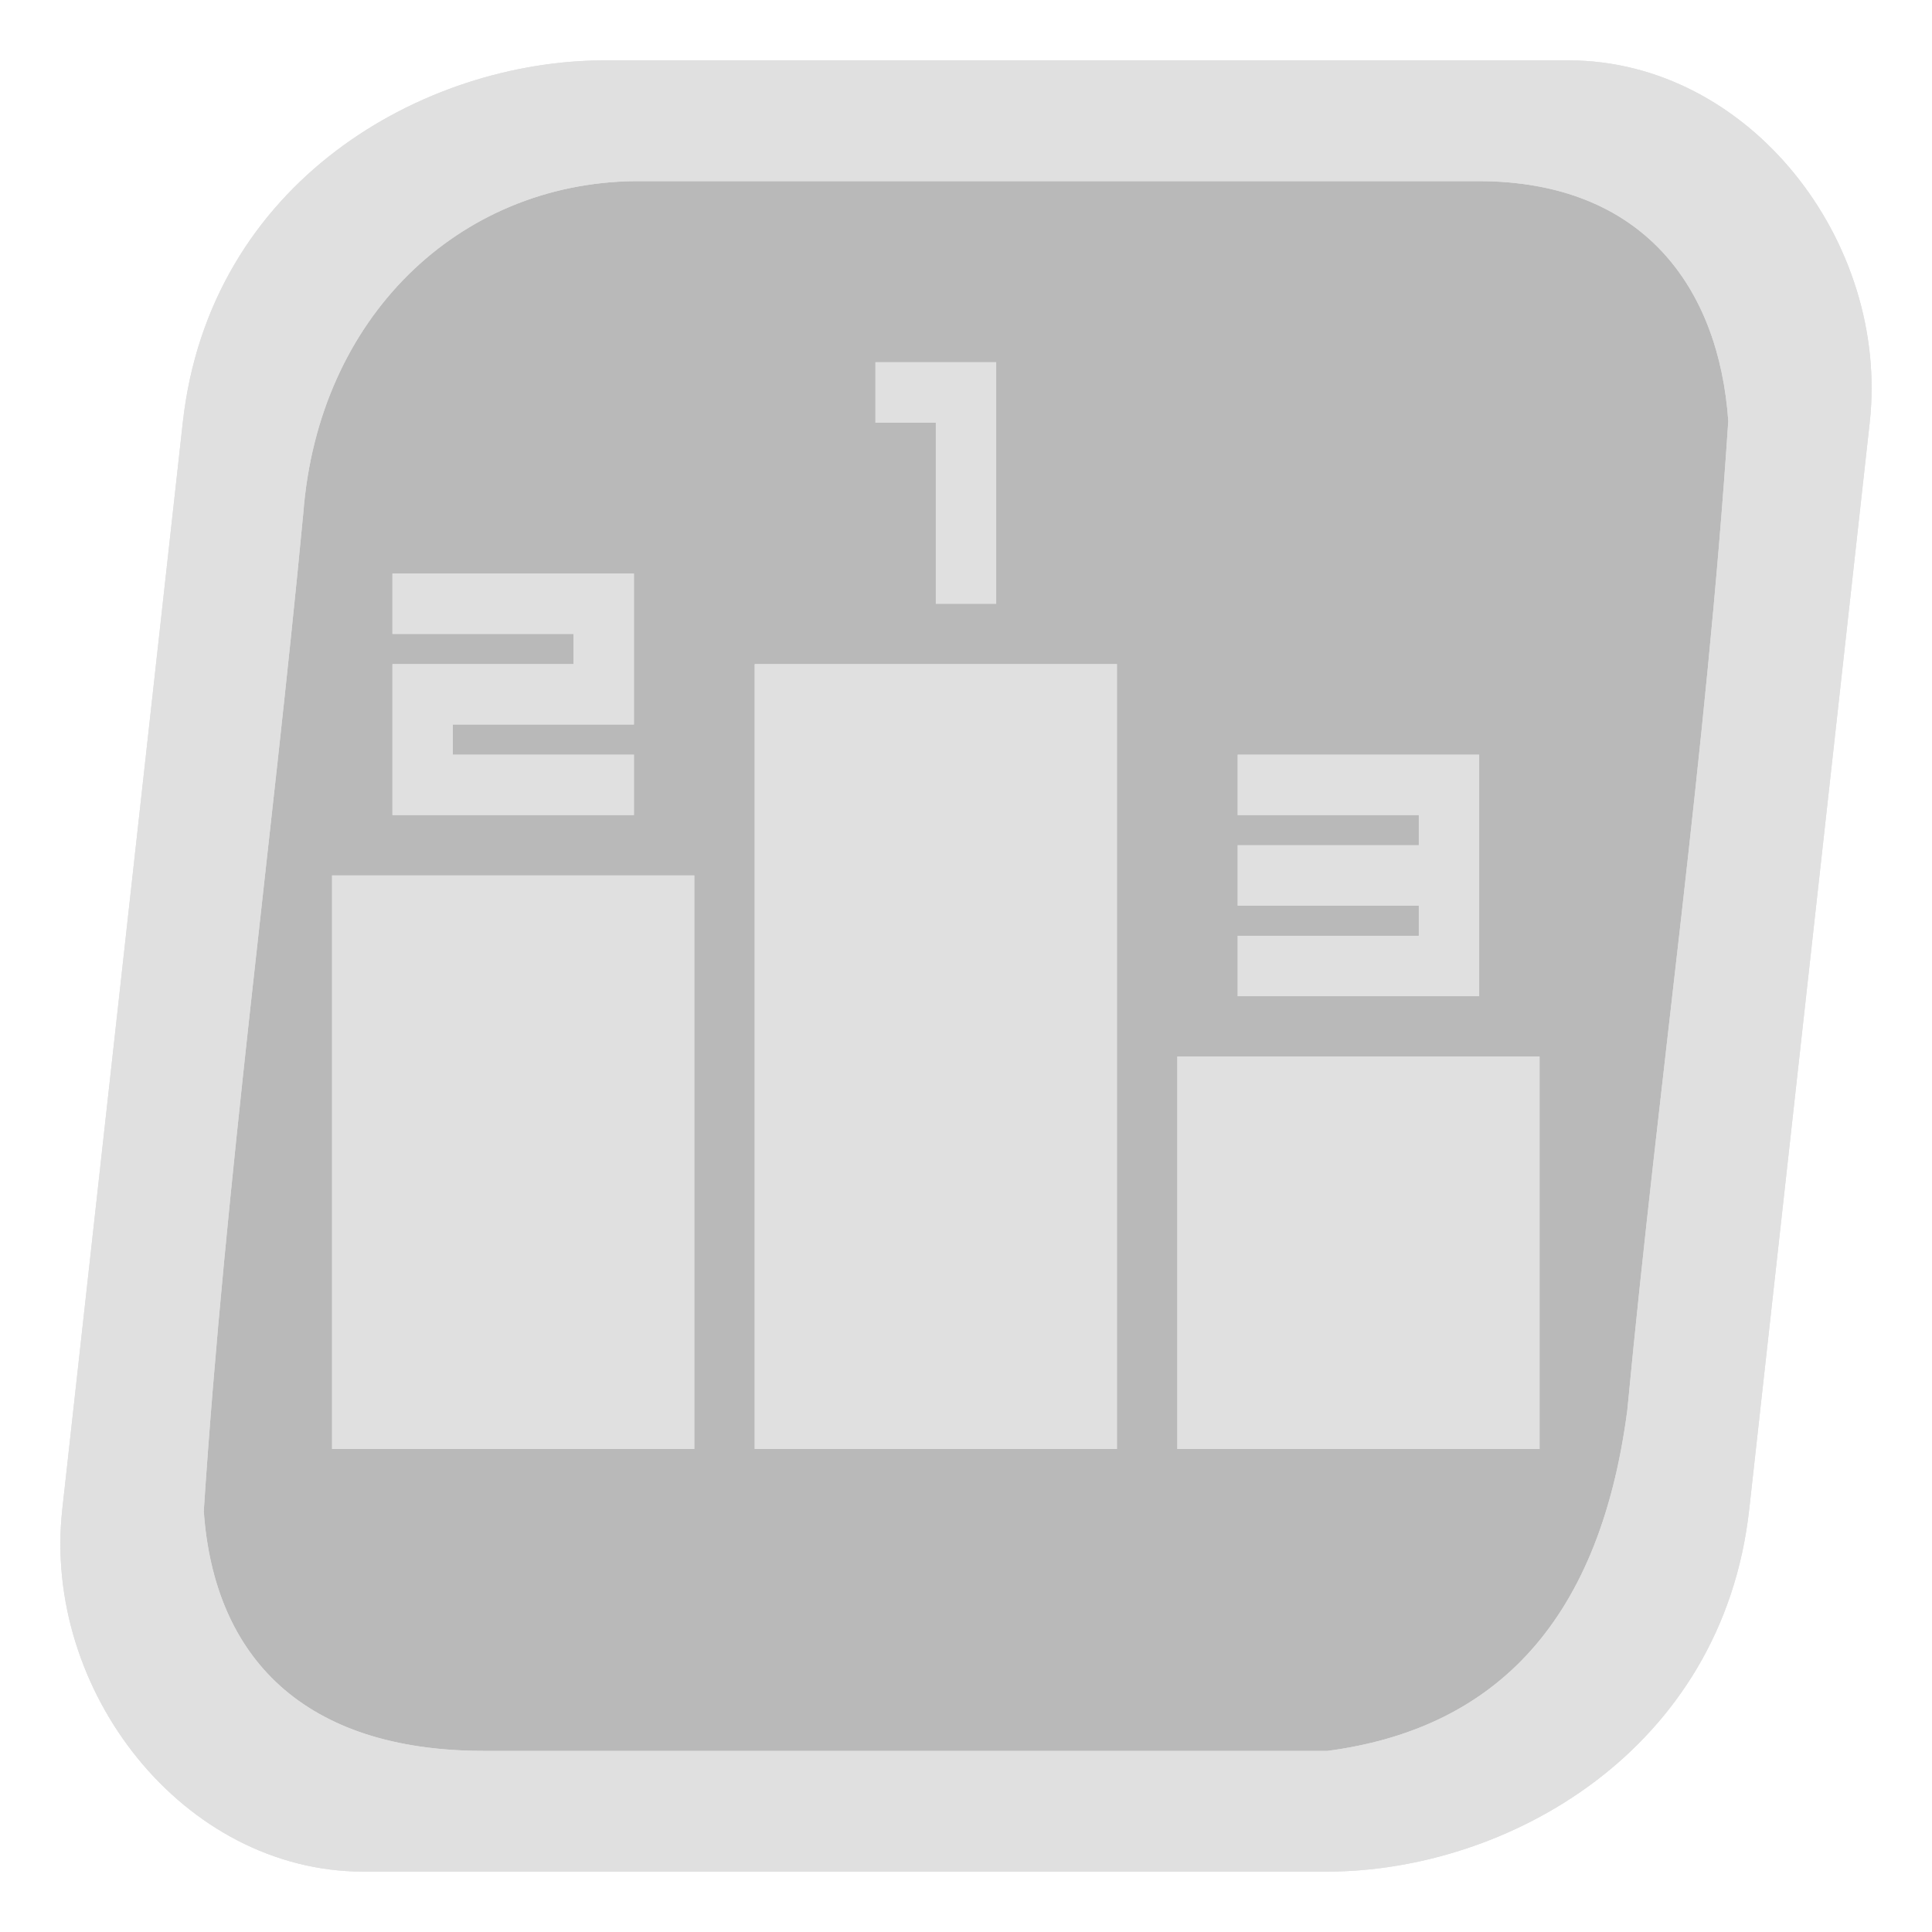 <?xml version="1.0" encoding="UTF-8" standalone="no"?>
<!-- Created with Inkscape (http://www.inkscape.org/) -->

<svg
   xmlns:dc="http://purl.org/dc/elements/1.1/"
   xmlns:cc="http://creativecommons.org/ns#"
   xmlns:rdf="http://www.w3.org/1999/02/22-rdf-syntax-ns#"
   xmlns:svg="http://www.w3.org/2000/svg"
   xmlns="http://www.w3.org/2000/svg"
   xmlns:xlink="http://www.w3.org/1999/xlink"
   xmlns:sodipodi="http://sodipodi.sourceforge.net/DTD/sodipodi-0.dtd"
   xmlns:inkscape="http://www.inkscape.org/namespaces/inkscape"
   width="128"
   height="128"
   viewBox="0 0 128 128"
   id="svg4157"
   version="1.1"
   inkscape:version="0.91pre3 r13670"
   sodipodi:docname="act_scores.svg"
   inkscape:export-filename="L:\Warsow\keystate buttons\act_scores.png"
   inkscape:export-xdpi="90"
   inkscape:export-ydpi="90">
  <defs
     id="defs4159">
    <filter
       style="color-interpolation-filters:sRGB;"
       inkscape:label="Blur"
       id="filter4175">
      <feGaussianBlur
         stdDeviation="1 1"
         result="blur"
         id="feGaussianBlur4177" />
    </filter>
    <filter
       style="color-interpolation-filters:sRGB;"
       inkscape:label="Blur"
       id="filter4179">
      <feGaussianBlur
         stdDeviation="1 1"
         result="blur"
         id="feGaussianBlur4181" />
    </filter>
    <filter
       style="color-interpolation-filters:sRGB"
       inkscape:label="Blur"
       id="filter4179-7">
      <feGaussianBlur
         stdDeviation="1 1"
         result="blur"
         id="feGaussianBlur4181-8" />
    </filter>
  </defs>
  <sodipodi:namedview
     id="base"
     pagecolor="#7ebda3"
     bordercolor="#666666"
     borderopacity="1.0"
     inkscape:pageopacity="0"
     inkscape:pageshadow="2"
     inkscape:zoom="2.828427"
     inkscape:cx="86.228612"
     inkscape:cy="67.968309"
     inkscape:document-units="px"
     inkscape:current-layer="layer1"
     showgrid="true"
     units="px"
     inkscape:window-width="1920"
     inkscape:window-height="1017"
     inkscape:window-x="-8"
     inkscape:window-y="-8"
     inkscape:window-maximized="1"
     inkscape:object-nodes="true"
     inkscape:object-paths="true"
     inkscape:snap-intersection-paths="false"
     inkscape:snap-bbox="true"
     inkscape:snap-smooth-nodes="true"
     inkscape:snap-global="true">
    <inkscape:grid
       type="xygrid"
       id="grid3336"
       empspacing="2"
       dotted="false"
       color="#ffffff"
       opacity="1"
       empcolor="#0000e6"
       empopacity="0.251" />
  </sodipodi:namedview>
  <g
     inkscape:label="Layer 1"
     inkscape:groupmode="layer"
     id="layer1"
     transform="translate(0,-924.362)">
    <g
       id="g4323">
      <path
         sodipodi:nodetypes="sssssssss"
         inkscape:connector-curvature="0"
         id="path3349"
         d="m 26.901,1044.362 c -11.172,0 -19.861,-11.2 -18.62,-22.4 l 7.448,-67.2 c 1.655,-14.933 14.896,-22.4 26.068,-22.4 l 59.583,0 c 11.172,0 19.861,11.2 18.62,22.4 l -7.448,67.2 c -1.655,14.933 -14.896,22.4 -26.068,22.4 z"
         style="opacity:0.25;fill:#e0e0e0;fill-opacity:1" />
      <path
         sodipodi:nodetypes="sssssssss"
         inkscape:connector-curvature="0"
         id="path3349-5"
         d="m 26.663,1044.362 c -11.2,0 -19.912,-11.2 -18.667,-22.4 l 7.467,-67.2 c 1.659,-14.933 14.934,-22.4 26.134,-22.4 l 59.736,0 c 11.2,0 19.912,11.2 18.667,22.4 l -7.467,67.2 c -1.659,14.933 -14.934,22.4 -26.134,22.4 z"
         style="opacity:0.25;fill:#000000;fill-opacity:1" />
      <path
         sodipodi:nodetypes="sssssssssccccccccc"
         inkscape:connector-curvature="0"
         id="path3349-0-8"
         d="m 40.05,928.362 c -11.975,0 -26.167,8 -27.941,24 l -7.983,72 c -1.33,12 8.008,24 19.958,24 l 63.814,0 c 11.949,0 26.218,-8.001 27.992,-24 l 7.983,-72 c 1.33,-12 -7.983,-24 -19.958,-24 z m 57.878,8 c 10.977,0 15.96,7.114 16.575,15.891 -1.436,21.875 -4.614,43.677 -6.688,65.526 -1.903,14.584 -9.255,21.183 -19.865,22.584 l -55.882,0 c -11.975,0 -17.889,-6.221 -18.568,-15.887 1.431,-21.876 4.521,-44.264 6.594,-66.113 0.998,-13 10.302,-21.857 21.954,-22 z"
         style="opacity:1;fill:#e0e0e0;fill-opacity:1;filter:url(#filter4175)" />
      <image
         sodipodi:absref="L:\Warsow\keystate buttons\..\..\basewsw\gfx\hud\keys\act_crouch.tga"
         xlink:href="..\..\basewsw\gfx\hud\keys\act_crouch.tga"
         width="126.571"
         height="131.571"
         preserveAspectRatio="none"
         style="opacity:0;image-rendering:optimizeQuality"
         id="image4168"
         x="0.893"
         y="922.219" />
      <path
         sodipodi:nodetypes="sssssssssccccccccc"
         inkscape:connector-curvature="0"
         id="path3349-0"
         d="m 40.05,928.362 c -11.975,0 -26.167,8 -27.941,24 l -7.983,72 c -1.33,12 8.008,24 19.958,24 l 63.814,0 c 11.949,0 26.218,-8.001 27.992,-24 l 7.983,-72 c 1.33,-12 -7.983,-24 -19.958,-24 z m 57.878,8 c 10.977,0 15.96,7.114 16.575,15.891 -1.436,21.875 -4.614,43.677 -6.688,65.526 -1.903,14.584 -9.255,21.183 -19.865,22.584 l -55.882,0 c -11.975,0 -17.889,-6.221 -18.568,-15.887 1.431,-21.876 4.521,-44.264 6.594,-66.113 0.998,-13 10.302,-21.857 21.954,-22 z"
         style="opacity:1;fill:#e0e0e0;fill-opacity:1" />
      <g
         transform="translate(-2,0)"
         id="g4212"
         style="fill:#e0e0e0;fill-opacity:1;filter:url(#filter4179-7)">
        <rect
           y="982.362"
           x="24"
           height="38"
           width="24"
           id="rect4214"
           style="opacity:1;fill:#e0e0e0;fill-opacity:1;stroke:none;stroke-width:4;stroke-linecap:butt;stroke-linejoin:miter;stroke-miterlimit:4;stroke-dasharray:none;stroke-opacity:1" />
        <rect
           y="968.362"
           x="52"
           height="52"
           width="24"
           id="rect4216"
           style="opacity:1;fill:#e0e0e0;fill-opacity:1;stroke:none;stroke-width:4;stroke-linecap:butt;stroke-linejoin:miter;stroke-miterlimit:4;stroke-dasharray:none;stroke-opacity:1" />
        <rect
           y="994.362"
           x="80"
           height="26"
           width="24"
           id="rect4218"
           style="opacity:1;fill:#e0e0e0;fill-opacity:1;stroke:none;stroke-width:4;stroke-linecap:butt;stroke-linejoin:miter;stroke-miterlimit:4;stroke-dasharray:none;stroke-opacity:1" />
        <path
           inkscape:connector-curvature="0"
           id="path4220"
           d="m 84,974.362 0,4 12,0 0,2 -12,0 0,4 12,0 0,2 -12,0 0,4 16,0 0,-4 0,-2 0,-4 0,-2 0,-4 -16,0 z"
           style="opacity:1;fill:#e0e0e0;fill-opacity:1;stroke:none;stroke-width:4;stroke-linecap:butt;stroke-linejoin:miter;stroke-miterlimit:4;stroke-dasharray:none;stroke-opacity:1" />
        <path
           inkscape:connector-curvature="0"
           id="path4222"
           d="m 28,962.362 0,4 12,0 0,2 -12,0 0,4 0,2 0,4 16,0 0,-4 -12,0 0,-2 12,0 0,-4 0,-2 0,-4 -16,0 z"
           style="opacity:1;fill:#e0e0e0;fill-opacity:1;stroke:none;stroke-width:4;stroke-linecap:butt;stroke-linejoin:miter;stroke-miterlimit:4;stroke-dasharray:none;stroke-opacity:1" />
        <path
           inkscape:connector-curvature="0"
           id="path4224"
           d="m 60,948.362 0,4 4,0 0,12 4,0 0,-16 -4,0 -4,0 z"
           style="opacity:1;fill:#e0e0e0;fill-opacity:1;stroke:none;stroke-width:4;stroke-linecap:butt;stroke-linejoin:miter;stroke-miterlimit:4;stroke-dasharray:none;stroke-opacity:1" />
      </g>
      <g
         transform="translate(-2,0)"
         style="fill:#e0e0e0;fill-opacity:1"
         id="g4204">
        <rect
           style="opacity:1;fill:#e0e0e0;fill-opacity:1;stroke:none;stroke-width:4;stroke-linecap:butt;stroke-linejoin:miter;stroke-miterlimit:4;stroke-dasharray:none;stroke-opacity:1"
           id="rect3352"
           width="24"
           height="38"
           x="24"
           y="982.362" />
        <rect
           style="opacity:1;fill:#e0e0e0;fill-opacity:1;stroke:none;stroke-width:4;stroke-linecap:butt;stroke-linejoin:miter;stroke-miterlimit:4;stroke-dasharray:none;stroke-opacity:1"
           id="rect3354"
           width="24"
           height="52"
           x="52"
           y="968.362" />
        <rect
           style="opacity:1;fill:#e0e0e0;fill-opacity:1;stroke:none;stroke-width:4;stroke-linecap:butt;stroke-linejoin:miter;stroke-miterlimit:4;stroke-dasharray:none;stroke-opacity:1"
           id="rect3356"
           width="24"
           height="26"
           x="80"
           y="994.362" />
        <path
           style="opacity:1;fill:#e0e0e0;fill-opacity:1;stroke:none;stroke-width:4;stroke-linecap:butt;stroke-linejoin:miter;stroke-miterlimit:4;stroke-dasharray:none;stroke-opacity:1"
           d="m 84,974.362 0,4 12,0 0,2 -12,0 0,4 12,0 0,2 -12,0 0,4 16,0 0,-4 0,-2 0,-4 0,-2 0,-4 -16,0 z"
           id="rect3358"
           inkscape:connector-curvature="0" />
        <path
           style="opacity:1;fill:#e0e0e0;fill-opacity:1;stroke:none;stroke-width:4;stroke-linecap:butt;stroke-linejoin:miter;stroke-miterlimit:4;stroke-dasharray:none;stroke-opacity:1"
           d="m 28,962.362 0,4 12,0 0,2 -12,0 0,4 0,2 0,4 16,0 0,-4 -12,0 0,-2 12,0 0,-4 0,-2 0,-4 -16,0 z"
           id="rect3376"
           inkscape:connector-curvature="0" />
        <path
           style="opacity:1;fill:#e0e0e0;fill-opacity:1;stroke:none;stroke-width:4;stroke-linecap:butt;stroke-linejoin:miter;stroke-miterlimit:4;stroke-dasharray:none;stroke-opacity:1"
           d="m 60,948.362 0,4 4,0 0,12 4,0 0,-16 -4,0 -4,0 z"
           id="rect3392"
           inkscape:connector-curvature="0" />
      </g>
    </g>
  </g>
</svg>
